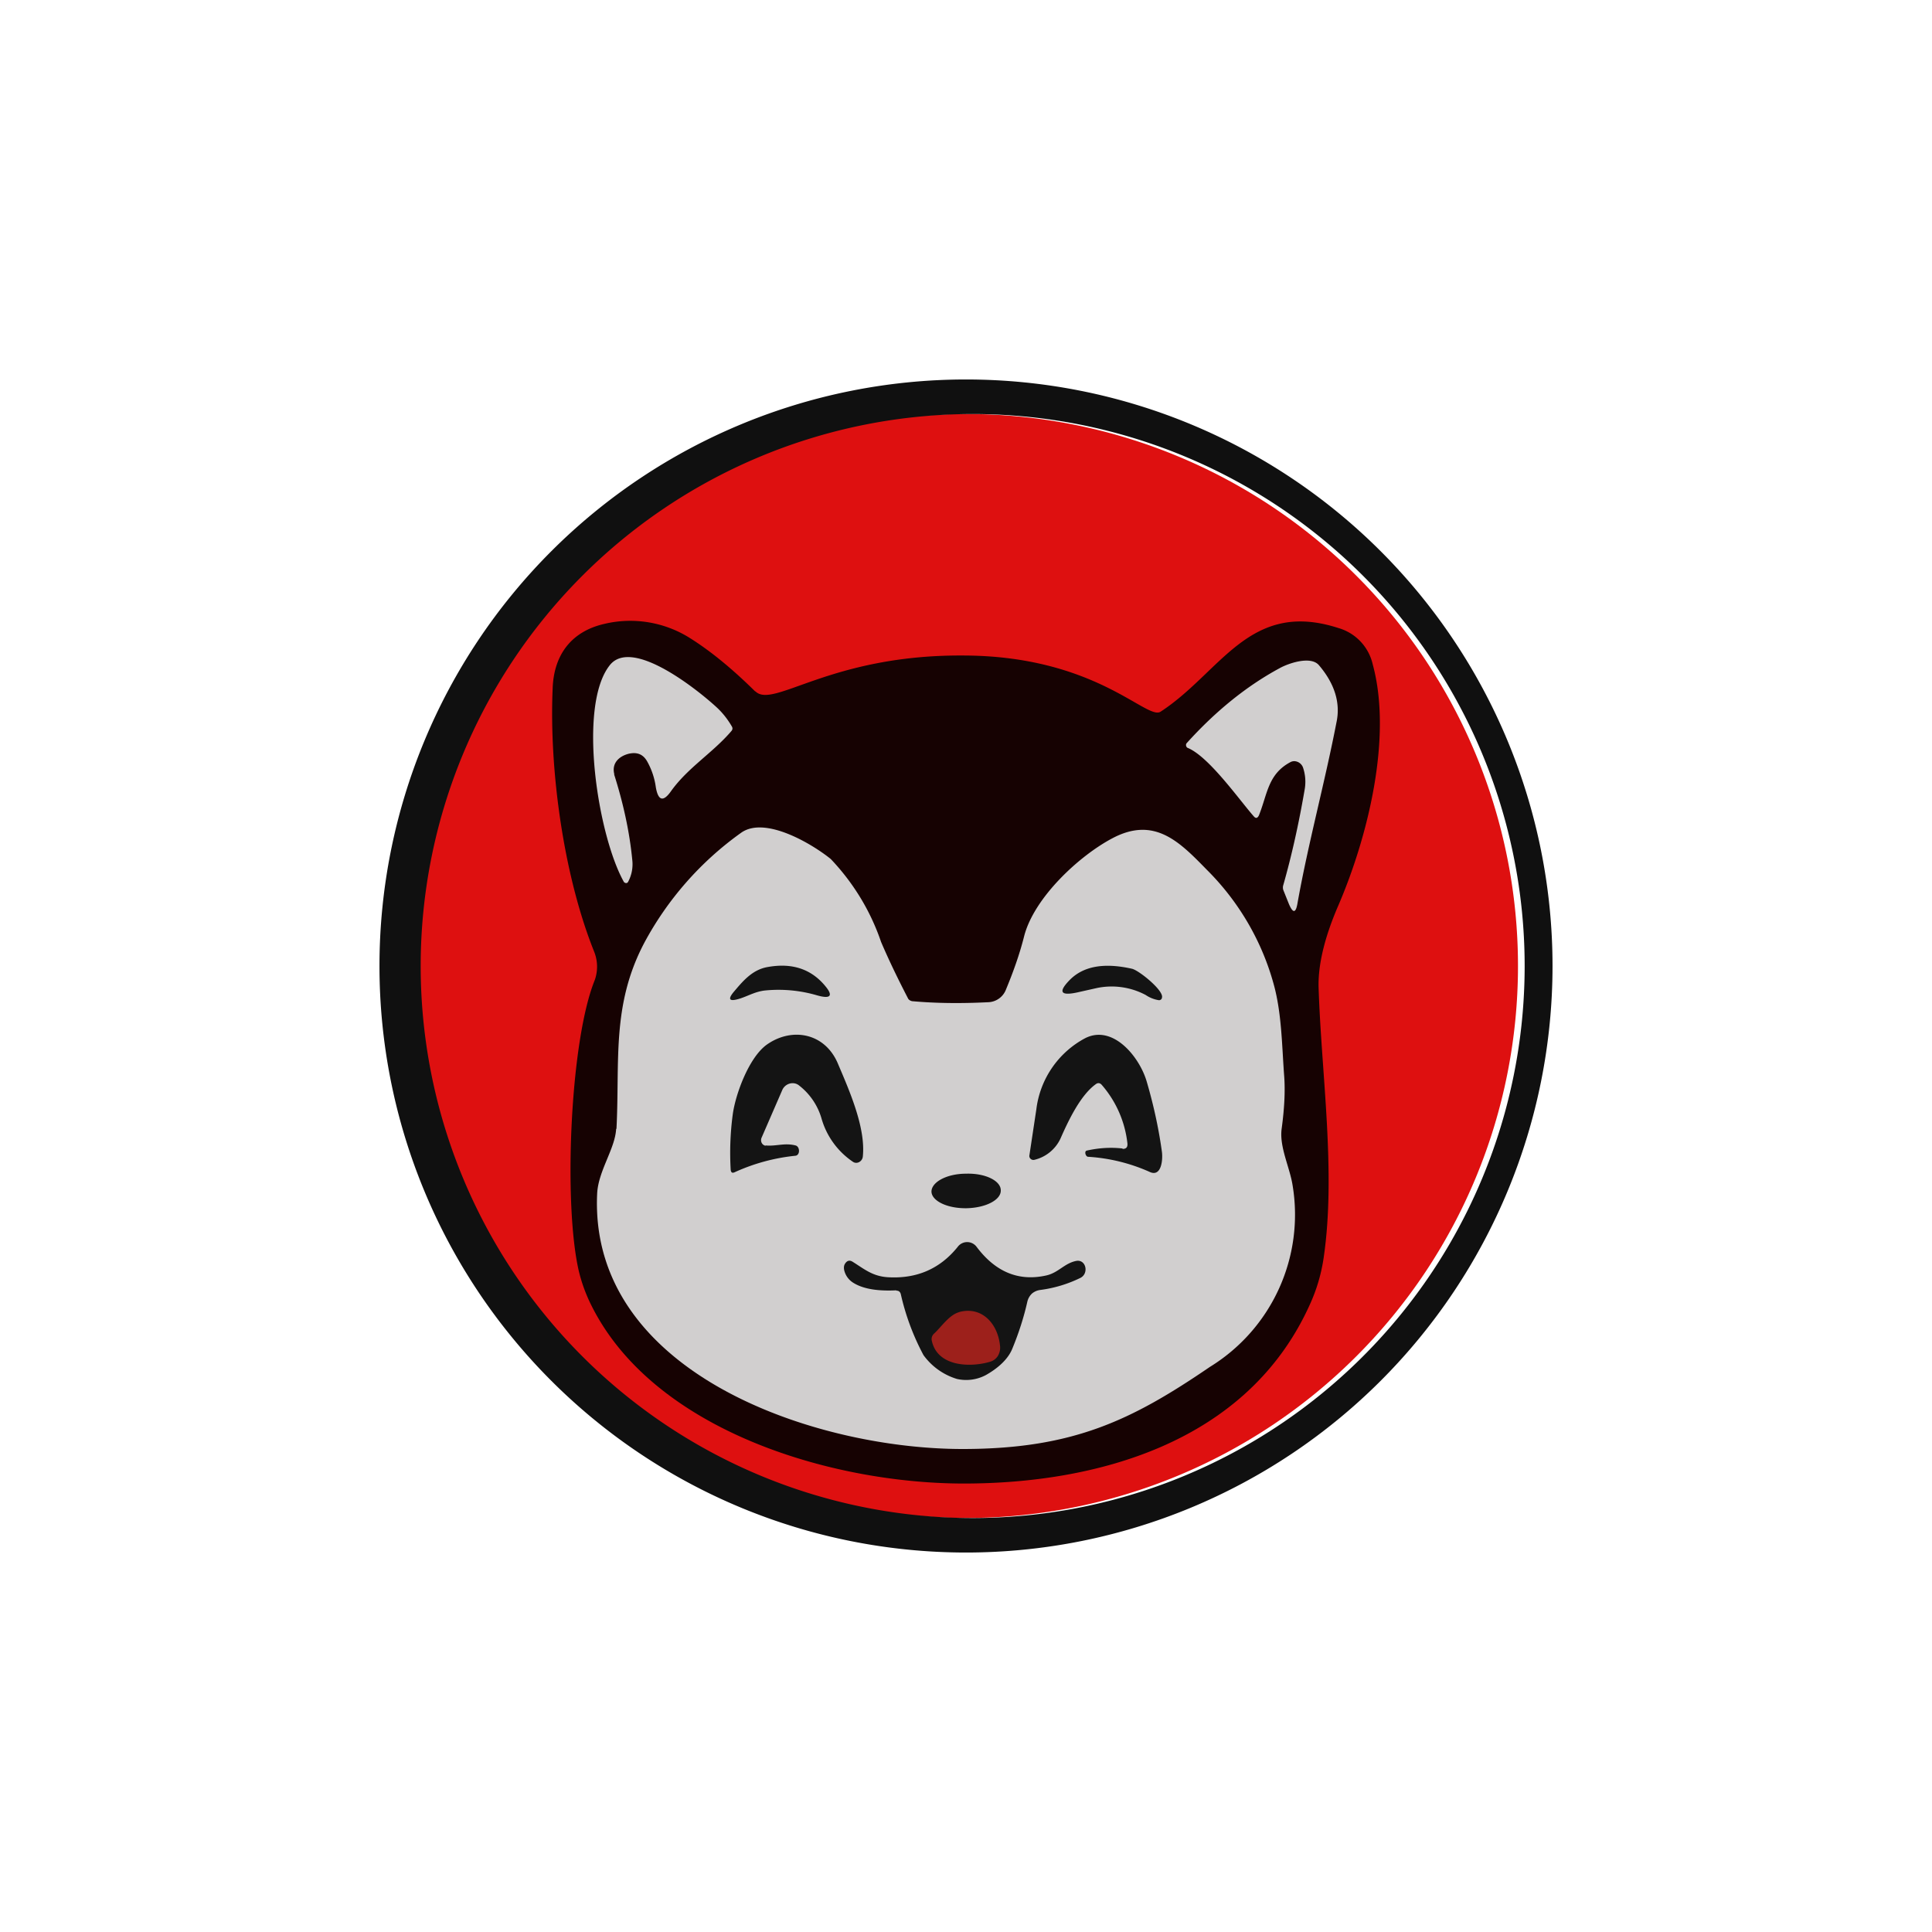 <svg xmlns="http://www.w3.org/2000/svg" width="24" height="24" fill="none" viewBox="0 0 24 24"><path fill="#DE1010" d="M12 18.857a6.857 6.857 0 1 0 0-13.714 6.857 6.857 0 0 0 0 13.714"/><path fill="#101010" fill-rule="evenodd" d="M12 18.857a6.857 6.857 0 1 0 0-13.713 6.857 6.857 0 0 0 0 13.713m0 .429a7.286 7.286 0 1 0 0-14.572 7.286 7.286 0 0 0 0 14.572" clip-rule="evenodd"/><path fill="#000" fill-opacity=".9" d="M9.385 8.589c.223.218.926-.455 2.572-.446 1.654 0 2.288.81 2.46.698.75-.488 1.101-1.397 2.207-1.04a.61.61 0 0 1 .428.45c.249.912-.064 2.155-.428 3-.137.316-.253.685-.244 1.015.034 1.071.218 2.293.064 3.351q-.044.307-.172.587c-.775 1.723-2.657 2.225-4.298 2.225-1.663 0-3.883-.669-4.642-2.242a2 2 0 0 1-.141-.394c-.193-.827-.111-2.859.197-3.617a.5.5 0 0 0-.008-.356c-.378-.943-.558-2.25-.515-3.261.013-.437.245-.72.647-.81a1.39 1.39 0 0 1 1.055.175q.384.24.814.665z"/><path fill="#E6E6E6" fill-opacity=".9" d="M7.628 9.617c.112.352.193.712.227 1.072a.46.46 0 0 1-.055.27l-.009.008a.03.03 0 0 1-.026 0l-.013-.008c-.325-.575-.578-2.182-.18-2.692.279-.364 1.119.326 1.32.51q.115.103.198.245.02.032-.005.06c-.231.27-.535.45-.745.74q-.148.215-.193-.042a.9.9 0 0 0-.103-.313c-.052-.098-.129-.128-.236-.103-.116.03-.214.116-.176.257zm8.559-.081a.12.12 0 0 0-.088-.078.1.1 0 0 0-.07.01c-.28.15-.284.398-.39.66q-.027.057-.065.012c-.184-.21-.557-.741-.819-.849-.021-.008-.03-.042-.013-.06q.541-.599 1.153-.93c.107-.06.386-.158.489-.038.197.231.27.471.218.711-.145.75-.351 1.5-.484 2.246q-.031.188-.107.009l-.069-.172a.1.1 0 0 1 0-.064q.156-.548.266-1.191a.55.55 0 0 0-.021-.266m-8.529 4.487c.043-.836-.064-1.53.343-2.306a4 4 0 0 1 1.204-1.371c.296-.214.883.137 1.115.325.28.294.494.645.625 1.03.095.222.206.453.335.702.008.017.03.03.051.034.291.026.6.03.939.013a.245.245 0 0 0 .227-.159c.085-.205.167-.428.227-.668.128-.48.686-.994 1.093-1.209.523-.278.835.043 1.17.386.41.406.704.915.848 1.474.086.343.09.712.116 1.072.017.201.004.428-.03.677-.03.227.103.48.137.707a2.22 2.22 0 0 1-1.028 2.25c-.973.664-1.702 1.02-3.073 1.02-1.86 0-4.642-.956-4.539-3.171.013-.283.223-.558.236-.806z"/><path fill="#000" fill-opacity=".9" d="M9.505 12.304c-.12.013-.205.065-.308.099q-.2.064-.086-.077c.107-.125.227-.279.424-.313q.457-.083.72.24c.099.12.06.159-.107.111a1.7 1.7 0 0 0-.643-.06m4.727.056a.9.9 0 0 0-.608-.086l-.214.048c-.232.055-.275.008-.12-.15.171-.172.428-.215.771-.138.086.018.403.275.373.36 0 .018-.022.035-.043.03a.4.4 0 0 1-.159-.064m-.287 1.912c.043 0 .065-.018.06-.07a1.33 1.33 0 0 0-.321-.728q-.032-.033-.069-.008c-.193.137-.343.454-.441.677a.48.48 0 0 1-.33.266c-.034.004-.064-.026-.056-.06l.086-.57a1.16 1.16 0 0 1 .608-.883c.343-.172.673.231.763.54q.13.444.189.874c.013.103-.009.313-.15.249a2.2 2.2 0 0 0-.767-.189c-.03 0-.052-.068-.017-.077q.23-.051.445-.026zm-4.435-.043c.128.013.235-.035.372 0 .056.013.06.12 0 .128a2.4 2.4 0 0 0-.758.206c-.03.013-.043 0-.047-.03a3.6 3.6 0 0 1 .025-.686c.035-.261.206-.72.429-.874.309-.214.711-.142.874.231.142.335.352.802.313 1.166-.008.06-.073.094-.12.064a.97.97 0 0 1-.394-.544.8.8 0 0 0-.274-.403c-.069-.06-.18-.03-.215.06l-.257.592c-.013.043.009.085.052.094zm2.498.78c.236-.005.429-.103.424-.223 0-.12-.197-.214-.432-.206-.236 0-.429.103-.429.223.004.116.197.21.437.206m-.874 1.02c-.172.008-.386 0-.536-.095a.25.25 0 0 1-.098-.115q-.033-.079 0-.125.037-.053.09-.021c.15.094.248.18.437.193q.54.033.87-.377a.146.146 0 0 1 .235 0q.353.47.866.355c.15-.034.223-.15.369-.18.124-.025.163.155.055.21a1.6 1.6 0 0 1-.497.15.2.2 0 0 0-.103.043.2.2 0 0 0-.06.103q-.065.29-.188.587c-.06.146-.206.257-.33.326a.52.52 0 0 1-.356.047.8.8 0 0 1-.416-.296 3 3 0 0 1-.282-.758q-.012-.044-.056-.043z"/><path fill="#AC221C" fill-opacity=".9" d="M11.914 16.299c.287-.078.488.15.51.433a.2.2 0 0 1-.03.115.17.17 0 0 1-.094.069c-.245.073-.656.064-.725-.262a.09.09 0 0 1 .026-.085c.094-.086.189-.236.317-.27z"/></svg>